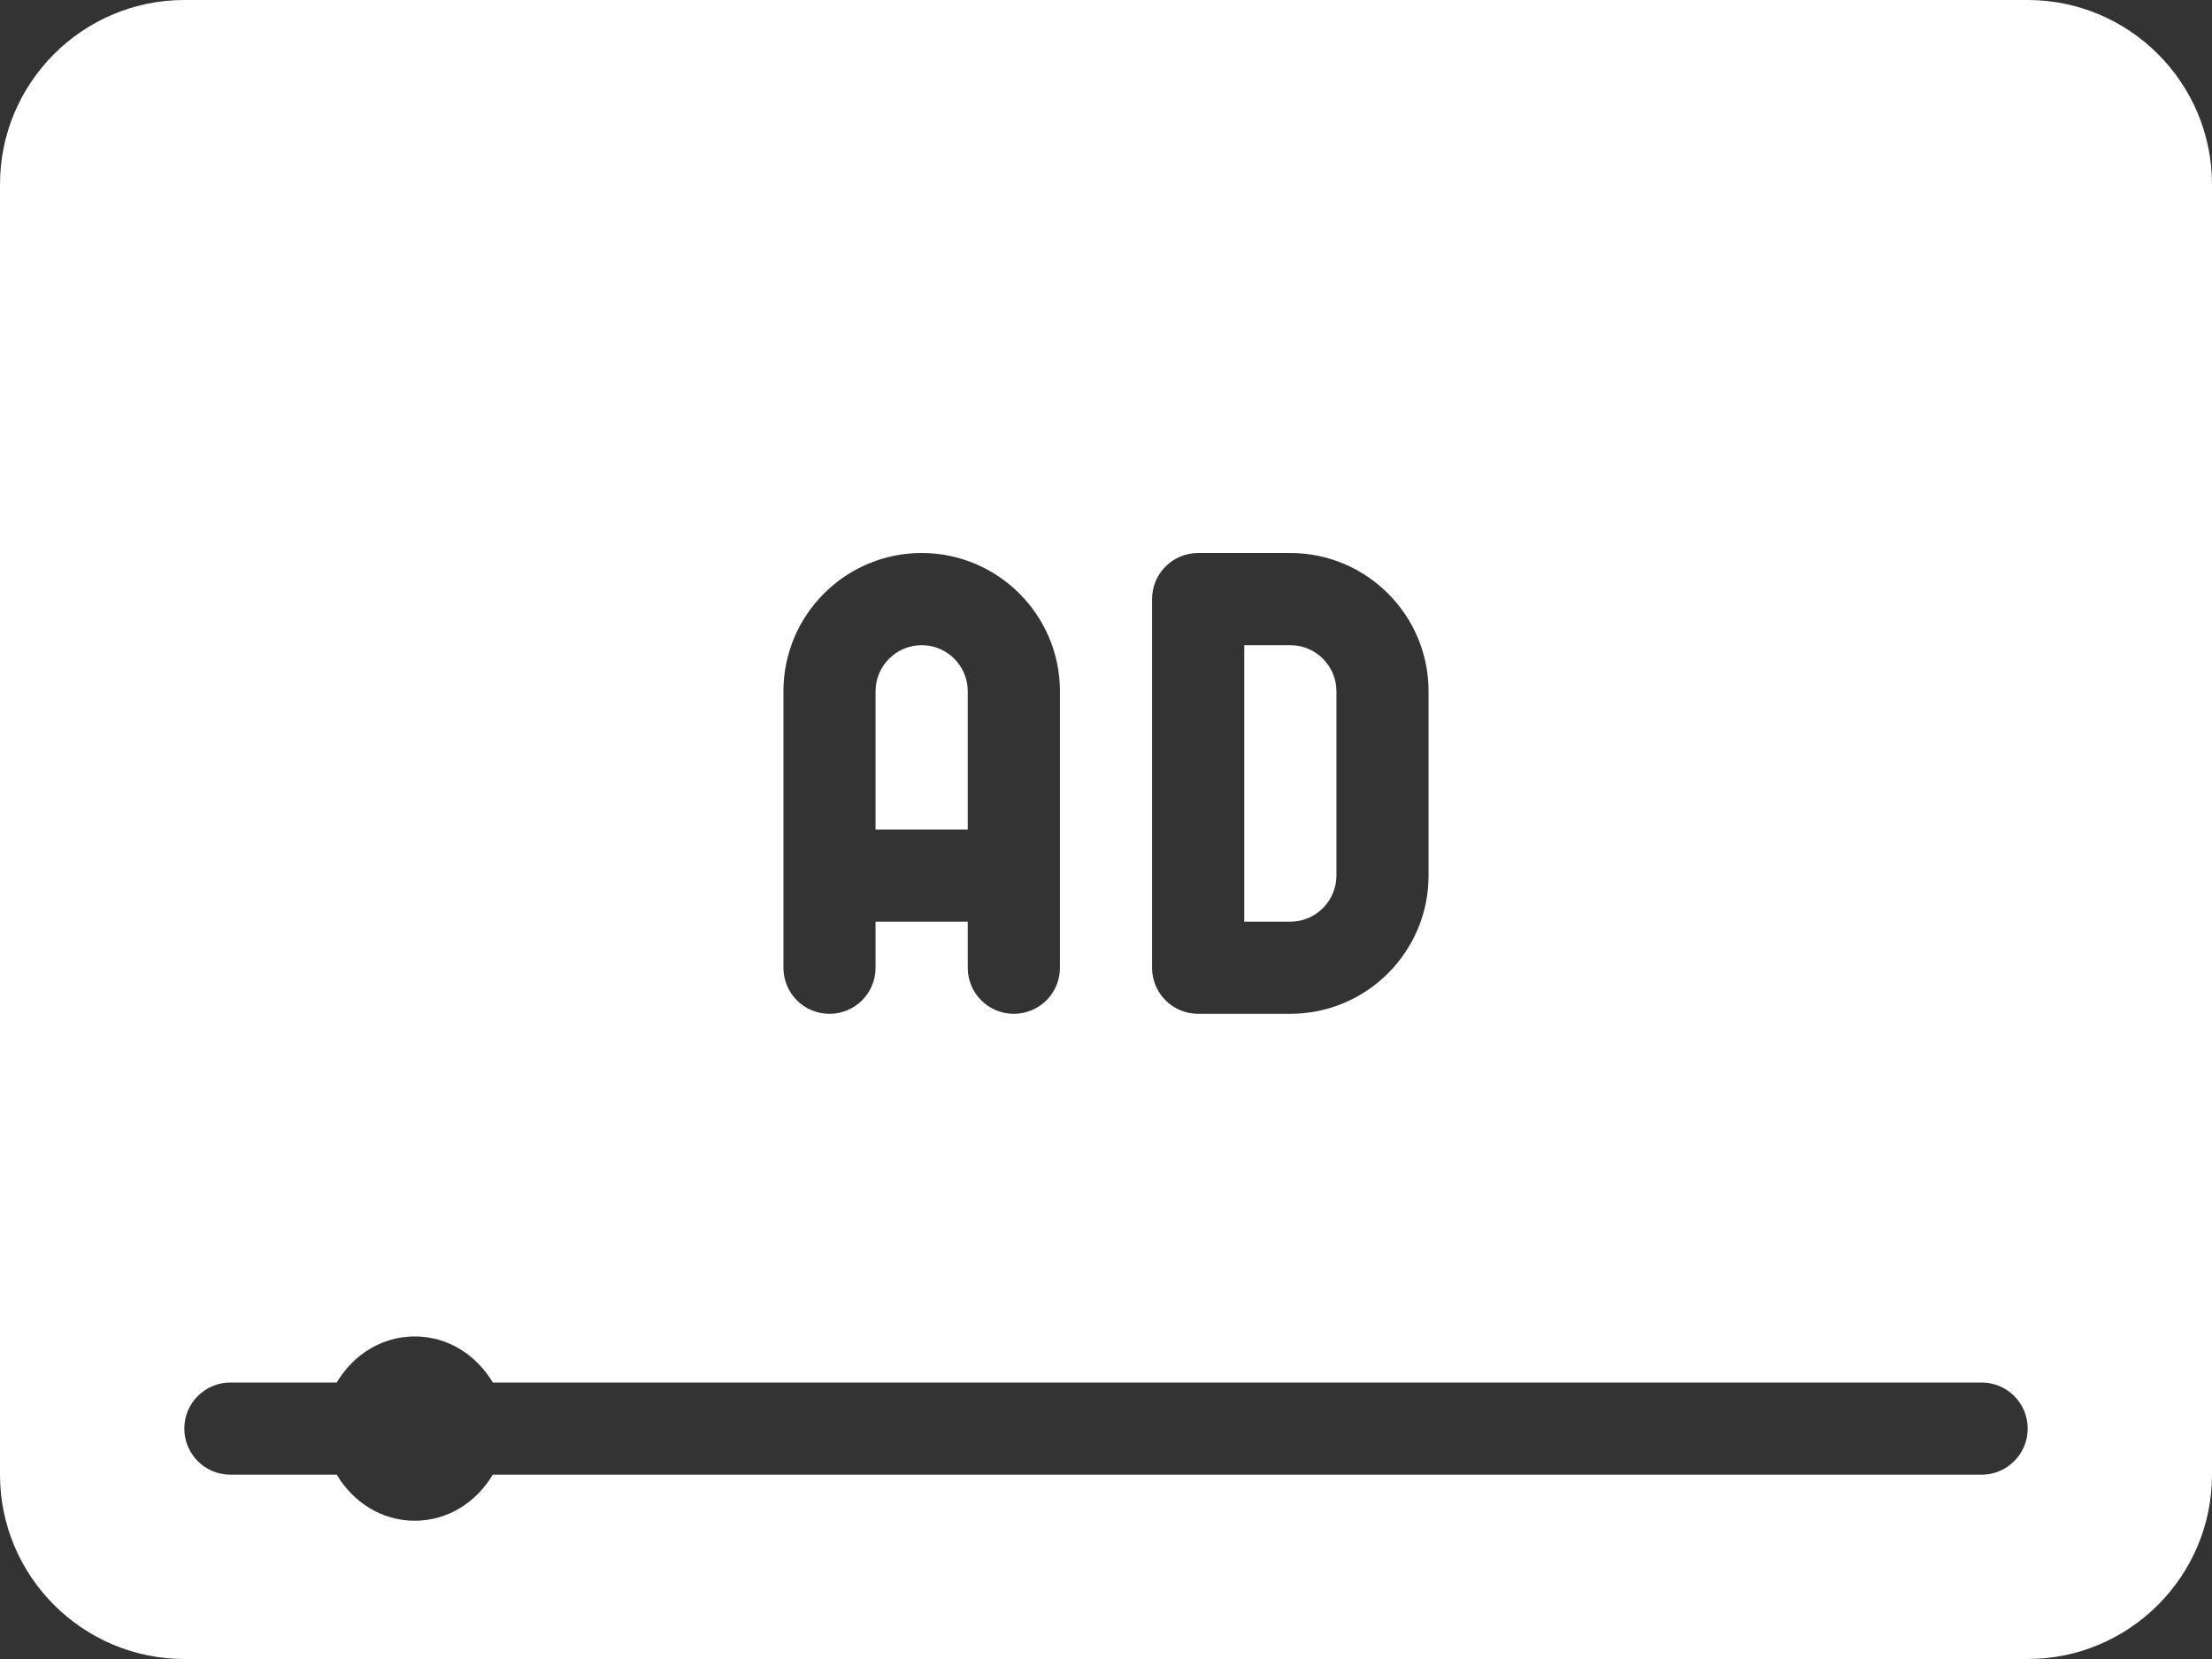 <svg width="40" height="30" viewBox="0 0 40 30" fill="none" xmlns="http://www.w3.org/2000/svg">
<rect x="0" y="0" width="40" height="30" fill="#333333" stroke="none"/>
<path d="M24.167 15.833V12.5C24.167 12.04 23.792 11.667 23.333 11.667H22.5V16.667H23.333C23.792 16.667 24.167 16.293 24.167 15.833Z" fill="white"/>
<path d="M17.5 12.5C17.5 12.04 17.126 11.667 16.667 11.667C16.208 11.667 15.833 12.04 15.833 12.5V15H17.5V12.5Z" fill="white"/>
<path d="M36.667 0H3.333C1.496 0 0 1.495 0 3.333V26.667C0 28.505 1.496 30 3.333 30H36.667C38.504 30 40 28.505 40 26.667V3.333C40 1.495 38.504 0 36.667 0ZM20.833 10.833C20.833 10.373 21.206 10 21.667 10H23.333C24.712 10 25.833 11.121 25.833 12.5V15.833C25.833 17.212 24.712 18.333 23.333 18.333H21.667C21.206 18.333 20.833 17.961 20.833 17.5V10.833ZM14.167 12.5C14.167 11.121 15.288 10 16.667 10C18.045 10 19.167 11.121 19.167 12.5V17.5C19.167 17.961 18.794 18.333 18.333 18.333C17.873 18.333 17.5 17.961 17.5 17.5V16.667H15.833V17.5C15.833 17.961 15.46 18.333 15 18.333C14.539 18.333 14.167 17.961 14.167 17.5V12.5H14.167ZM35.833 26.667H8.911C8.62 27.155 8.109 27.5 7.5 27.5C6.891 27.5 6.38 27.155 6.089 26.667H4.167C3.706 26.667 3.333 26.294 3.333 25.833C3.333 25.373 3.706 25 4.167 25H6.089C6.38 24.511 6.891 24.167 7.5 24.167C8.109 24.167 8.62 24.511 8.911 25H35.833C36.294 25 36.667 25.373 36.667 25.833C36.667 26.294 36.294 26.667 35.833 26.667Z" fill="white"/>
</svg>
